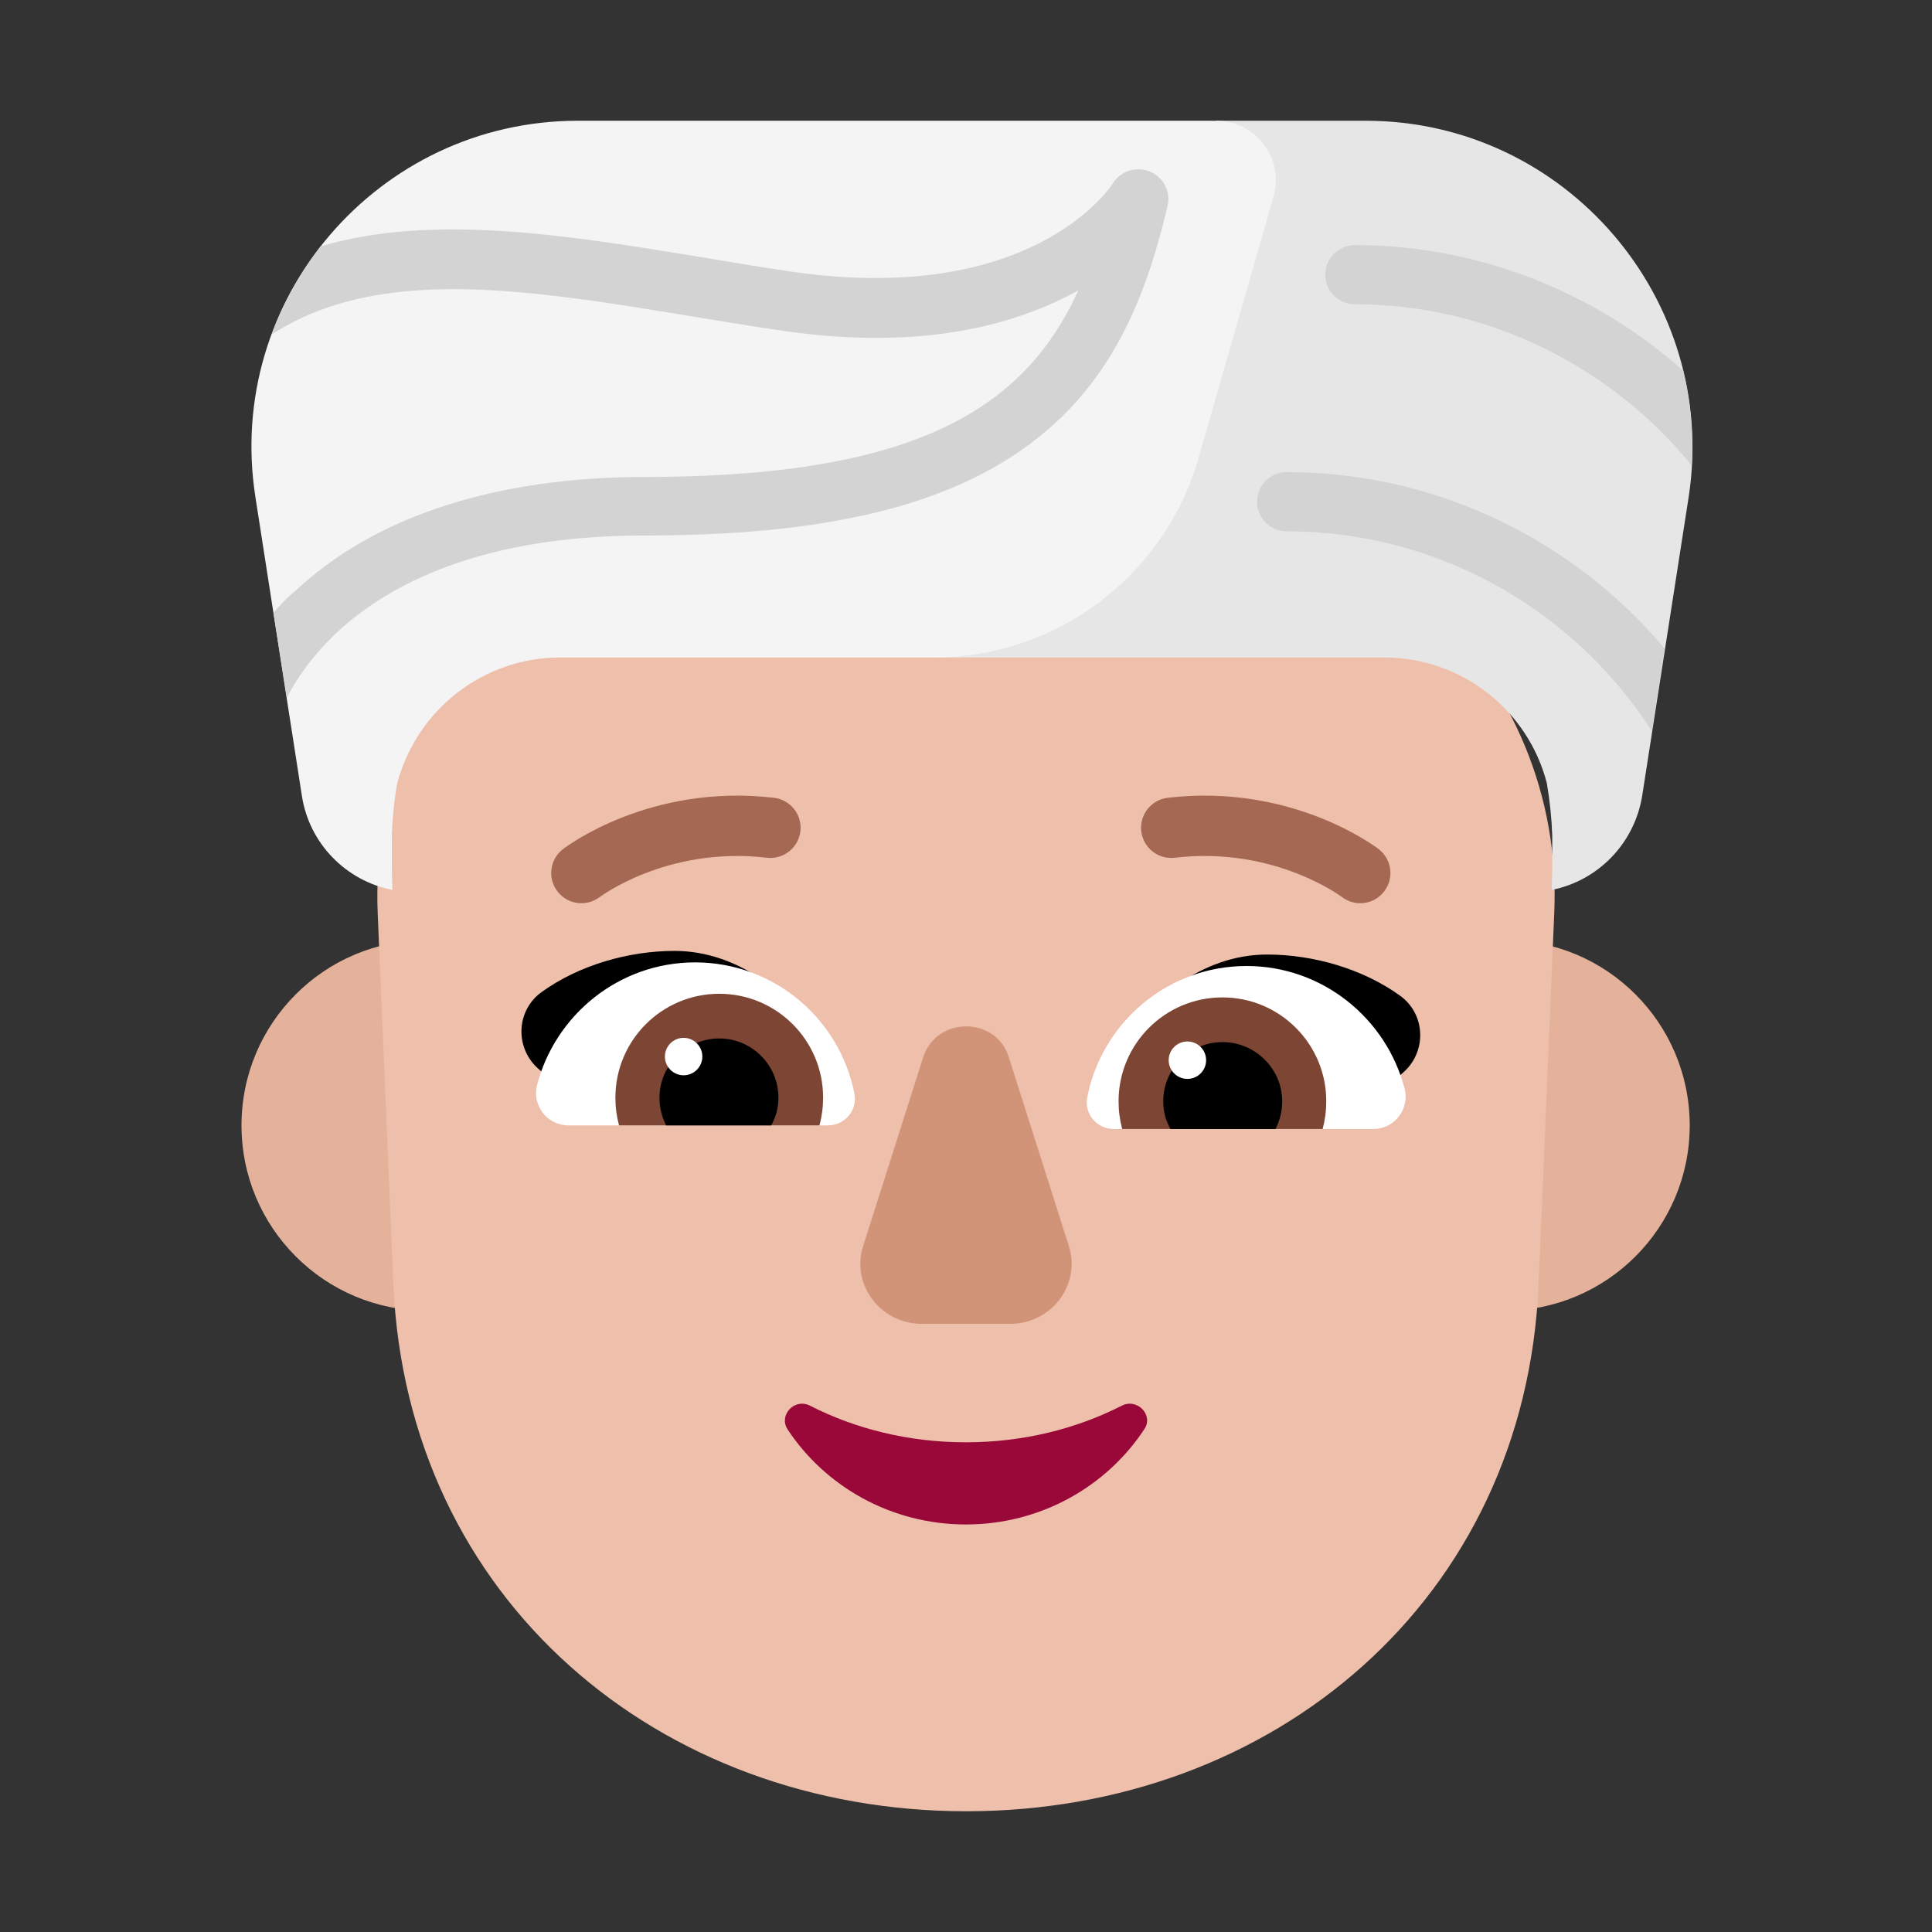 <svg width="1024" height="1024" viewBox="0 0 32 32" fill="none" xmlns="http://www.w3.org/2000/svg">
<rect x="0" y="0" width="32" height="32" fill="#333333" stroke="none"/>
<path d="M10.14 18.64C10.14 20.335 8.766 21.71 7.07 21.71C5.374 21.71 4 20.335 4 18.64C4 16.944 5.374 15.57 7.07 15.57C8.766 15.57 10.14 16.944 10.14 18.64Z" fill="#E4B29A"/>
<path d="M27.987 18.64C27.987 20.335 26.613 21.71 24.917 21.71C23.221 21.71 21.847 20.335 21.847 18.64C21.847 16.944 23.221 15.57 24.917 15.57C26.613 15.57 27.987 16.944 27.987 18.64Z" fill="#E4B29A"/>
<path d="M13.526 8C9.388 8 6.09 11.24 6.256 15.13L6.515 21.27C6.743 26.5 10.923 30 16.005 30C21.087 30 25.266 26.5 25.484 21.27L25.743 15.13C25.92 11.24 22.622 8 18.483 8H13.526Z" fill="#EEBFAA"/>
<path d="M11.173 15.75C12.253 15.75 13.153 16.51 13.703 17.35C13.187 17.51 12.683 17.655 12.182 17.799C11.402 18.024 10.63 18.246 9.833 18.52L8.903 17.69C8.523 17.34 8.553 16.73 8.973 16.43C9.583 15.99 10.403 15.75 11.173 15.75Z" fill="black"/>
<path d="M20.987 15.81C19.907 15.81 19.007 16.57 18.457 17.41C18.961 17.565 19.45 17.706 19.934 17.846C20.73 18.075 21.513 18.3 22.327 18.58L23.257 17.75C23.637 17.4 23.607 16.79 23.187 16.49C22.577 16.05 21.757 15.81 20.987 15.81Z" fill="black"/>
<path d="M8.893 17.98C9.193 16.81 10.253 15.94 11.513 15.94C12.823 15.94 13.913 16.88 14.153 18.12C14.203 18.39 13.993 18.64 13.713 18.64H9.413C9.063 18.64 8.813 18.31 8.893 17.98Z" fill="white"/>
<path d="M23.267 18.04C22.967 16.87 21.907 16 20.647 16C19.337 16 18.247 16.94 18.007 18.18C17.957 18.45 18.167 18.7 18.447 18.7H22.747C23.097 18.7 23.347 18.37 23.267 18.04Z" fill="white"/>
<path d="M10.193 18.18C10.193 17.23 10.963 16.46 11.913 16.46C12.863 16.46 13.633 17.23 13.633 18.18C13.633 18.34 13.613 18.49 13.573 18.64H10.253C10.213 18.49 10.193 18.34 10.193 18.18Z" fill="#7D4533"/>
<path d="M21.967 18.24C21.967 17.29 21.197 16.52 20.247 16.52C19.297 16.52 18.527 17.29 18.527 18.24C18.527 18.4 18.547 18.55 18.587 18.7H21.907C21.947 18.55 21.967 18.4 21.967 18.24Z" fill="#7D4533"/>
<path d="M11.913 17.2C12.453 17.2 12.893 17.64 12.893 18.18C12.893 18.35 12.853 18.5 12.773 18.64H11.033C10.963 18.5 10.923 18.35 10.923 18.18C10.923 17.64 11.373 17.2 11.913 17.2Z" fill="black"/>
<path d="M20.247 17.26C19.707 17.26 19.267 17.7 19.267 18.24C19.267 18.41 19.307 18.56 19.387 18.7H21.127C21.197 18.56 21.237 18.41 21.237 18.24C21.237 17.7 20.787 17.26 20.247 17.26Z" fill="black"/>
<path d="M11.633 17.5C11.633 17.671 11.494 17.81 11.323 17.81C11.152 17.81 11.013 17.671 11.013 17.5C11.013 17.329 11.152 17.19 11.323 17.19C11.494 17.19 11.633 17.329 11.633 17.5Z" fill="white"/>
<path d="M19.977 17.56C19.977 17.731 19.839 17.87 19.667 17.87C19.496 17.87 19.357 17.731 19.357 17.56C19.357 17.389 19.496 17.25 19.667 17.25C19.839 17.25 19.977 17.389 19.977 17.56Z" fill="white"/>
<path d="M22.533 14.456C22.835 14.064 22.835 14.064 22.835 14.064C23.053 14.232 23.095 14.546 22.926 14.765C22.758 14.984 22.445 15.025 22.226 14.857L22.221 14.854C22.215 14.849 22.205 14.842 22.19 14.832C22.16 14.811 22.112 14.78 22.049 14.742C21.921 14.666 21.729 14.564 21.484 14.468C20.993 14.276 20.294 14.108 19.458 14.207C19.184 14.239 18.936 14.043 18.903 13.769C18.871 13.494 19.067 13.246 19.341 13.214C20.376 13.092 21.242 13.3 21.849 13.537C22.152 13.656 22.392 13.783 22.559 13.882C22.643 13.932 22.708 13.975 22.755 14.006C22.778 14.022 22.796 14.035 22.81 14.045L22.826 14.057L22.831 14.061L22.833 14.063L22.835 14.064L22.533 14.456Z" fill="#A56953"/>
<path d="M9.325 14.064C9.106 14.232 9.065 14.546 9.234 14.765C9.402 14.984 9.715 15.025 9.934 14.857L9.939 14.854C9.945 14.849 9.955 14.842 9.97 14.832C10 14.811 10.048 14.78 10.111 14.742C10.239 14.666 10.431 14.564 10.676 14.468C11.167 14.276 11.866 14.108 12.702 14.207C12.976 14.239 13.224 14.043 13.257 13.769C13.289 13.494 13.093 13.246 12.819 13.214C11.784 13.092 10.918 13.3 10.311 13.537C10.008 13.656 9.768 13.783 9.601 13.882C9.517 13.932 9.452 13.975 9.405 14.006C9.382 14.022 9.364 14.035 9.35 14.045L9.334 14.057L9.329 14.061L9.327 14.063L9.325 14.064Z" fill="#A56953"/>
<path d="M15.998 23.889C15.048 23.889 14.165 23.665 13.415 23.282C13.158 23.152 12.893 23.441 13.044 23.674C13.671 24.625 14.764 25.25 15.998 25.25C17.233 25.25 18.325 24.625 18.952 23.674C19.113 23.441 18.838 23.152 18.581 23.282C17.831 23.665 16.948 23.889 15.998 23.889Z" fill="#990838"/>
<path d="M15.289 17.517L14.297 20.637C14.092 21.277 14.583 21.927 15.269 21.927H16.731C17.417 21.927 17.908 21.277 17.703 20.637L16.711 17.517C16.506 16.828 15.504 16.828 15.289 17.517Z" fill="#D19479"/>
<path d="M20.15 2H22.62C25.93 2 28.47 4.96 27.97 8.23L27.2 13.18C27.07 13.98 26.46 14.59 25.7 14.74L25.71 14.42V13.84C25.7 13.55 25.67 13.26 25.62 12.97C25.31 11.77 24.22 10.89 22.92 10.89H15.47L20.15 2Z" fill="#E6E6E6"/>
<path d="M16.1 2H9.57C6.26 2 3.72 4.96 4.23 8.23L5 13.18C5.12 13.97 5.73 14.59 6.5 14.74L6.49 14.42V13.84C6.5 13.54 6.53 13.25 6.58 12.97C6.9 11.77 7.99 10.89 9.28 10.89H15.47C17.5 10.89 19.29 9.54 19.85 7.59L21.09 3.27C21.28 2.63 20.8 2 20.15 2H16.1Z" fill="#F4F4F4"/>
<path d="M19.32 3.485C19.169 4.128 18.978 4.713 18.75 5.215C18.309 6.181 17.712 6.904 16.91 7.46C15.53 8.42 13.55 8.87 10.67 8.87C7.978 8.87 6.445 9.675 5.591 10.466L5.564 10.492C5.544 10.511 5.524 10.53 5.504 10.549C5.423 10.629 5.349 10.708 5.281 10.785C5.025 11.076 4.857 11.349 4.75 11.56L4.53 10.15C4.64 10.02 4.76 9.89 4.9 9.78C6.56 8.23 8.95 7.9 10.67 7.9C13.45 7.9 15.208 7.469 16.356 6.664C16.516 6.553 16.665 6.433 16.802 6.307C17.258 5.887 17.596 5.388 17.857 4.817L17.86 4.81L17.826 4.829C17.416 5.053 16.909 5.261 16.293 5.404C15.422 5.606 14.331 5.677 12.983 5.481C12.624 5.431 12.26 5.371 11.904 5.313C11.755 5.288 11.607 5.264 11.46 5.24C9.396 4.9 7.486 4.588 5.913 4.954C5.804 4.979 5.697 5.007 5.592 5.039C5.205 5.156 4.84 5.32 4.5 5.54C4.69 5.01 4.97 4.52 5.31 4.08C7.173 3.532 9.402 3.897 11.594 4.256L11.621 4.26C11.752 4.282 11.883 4.304 12.015 4.326C12.379 4.386 12.758 4.449 13.123 4.501C15.211 4.802 16.561 4.399 17.377 3.94C17.428 3.911 17.478 3.882 17.525 3.852C18.167 3.456 18.425 3.049 18.43 3.04C18.56 2.83 18.82 2.75 19.04 2.84C19.096 2.862 19.145 2.892 19.186 2.929C19.318 3.045 19.378 3.226 19.34 3.4L19.32 3.485Z" fill="#D3D3D3"/>
<path d="M21.448 8.801C23.396 8.838 25.21 9.665 26.513 11.033C26.618 11.143 26.719 11.256 26.817 11.373C27.013 11.605 27.194 11.851 27.36 12.11L27.57 10.74C26.07 8.956 23.851 7.864 21.457 7.821C21.408 7.82 21.359 7.82 21.31 7.82C21.04 7.82 20.82 8.04 20.82 8.31C20.82 8.58 21.04 8.8 21.31 8.8C21.356 8.8 21.402 8.8 21.448 8.801Z" fill="#D3D3D3"/>
<path d="M26.965 6.656C27.053 6.727 27.139 6.801 27.224 6.876C27.51 7.132 27.776 7.41 28.02 7.71C28.05 7.17 28 6.64 27.88 6.14C26.445 4.862 24.572 4.097 22.587 4.061C22.538 4.061 22.489 4.06 22.44 4.06C22.17 4.06 21.95 4.28 21.95 4.55C21.95 4.82 22.17 5.04 22.44 5.04C22.486 5.04 22.532 5.04 22.578 5.041C24.204 5.073 25.741 5.661 26.965 6.656Z" fill="#D3D3D3"/>
</svg>
